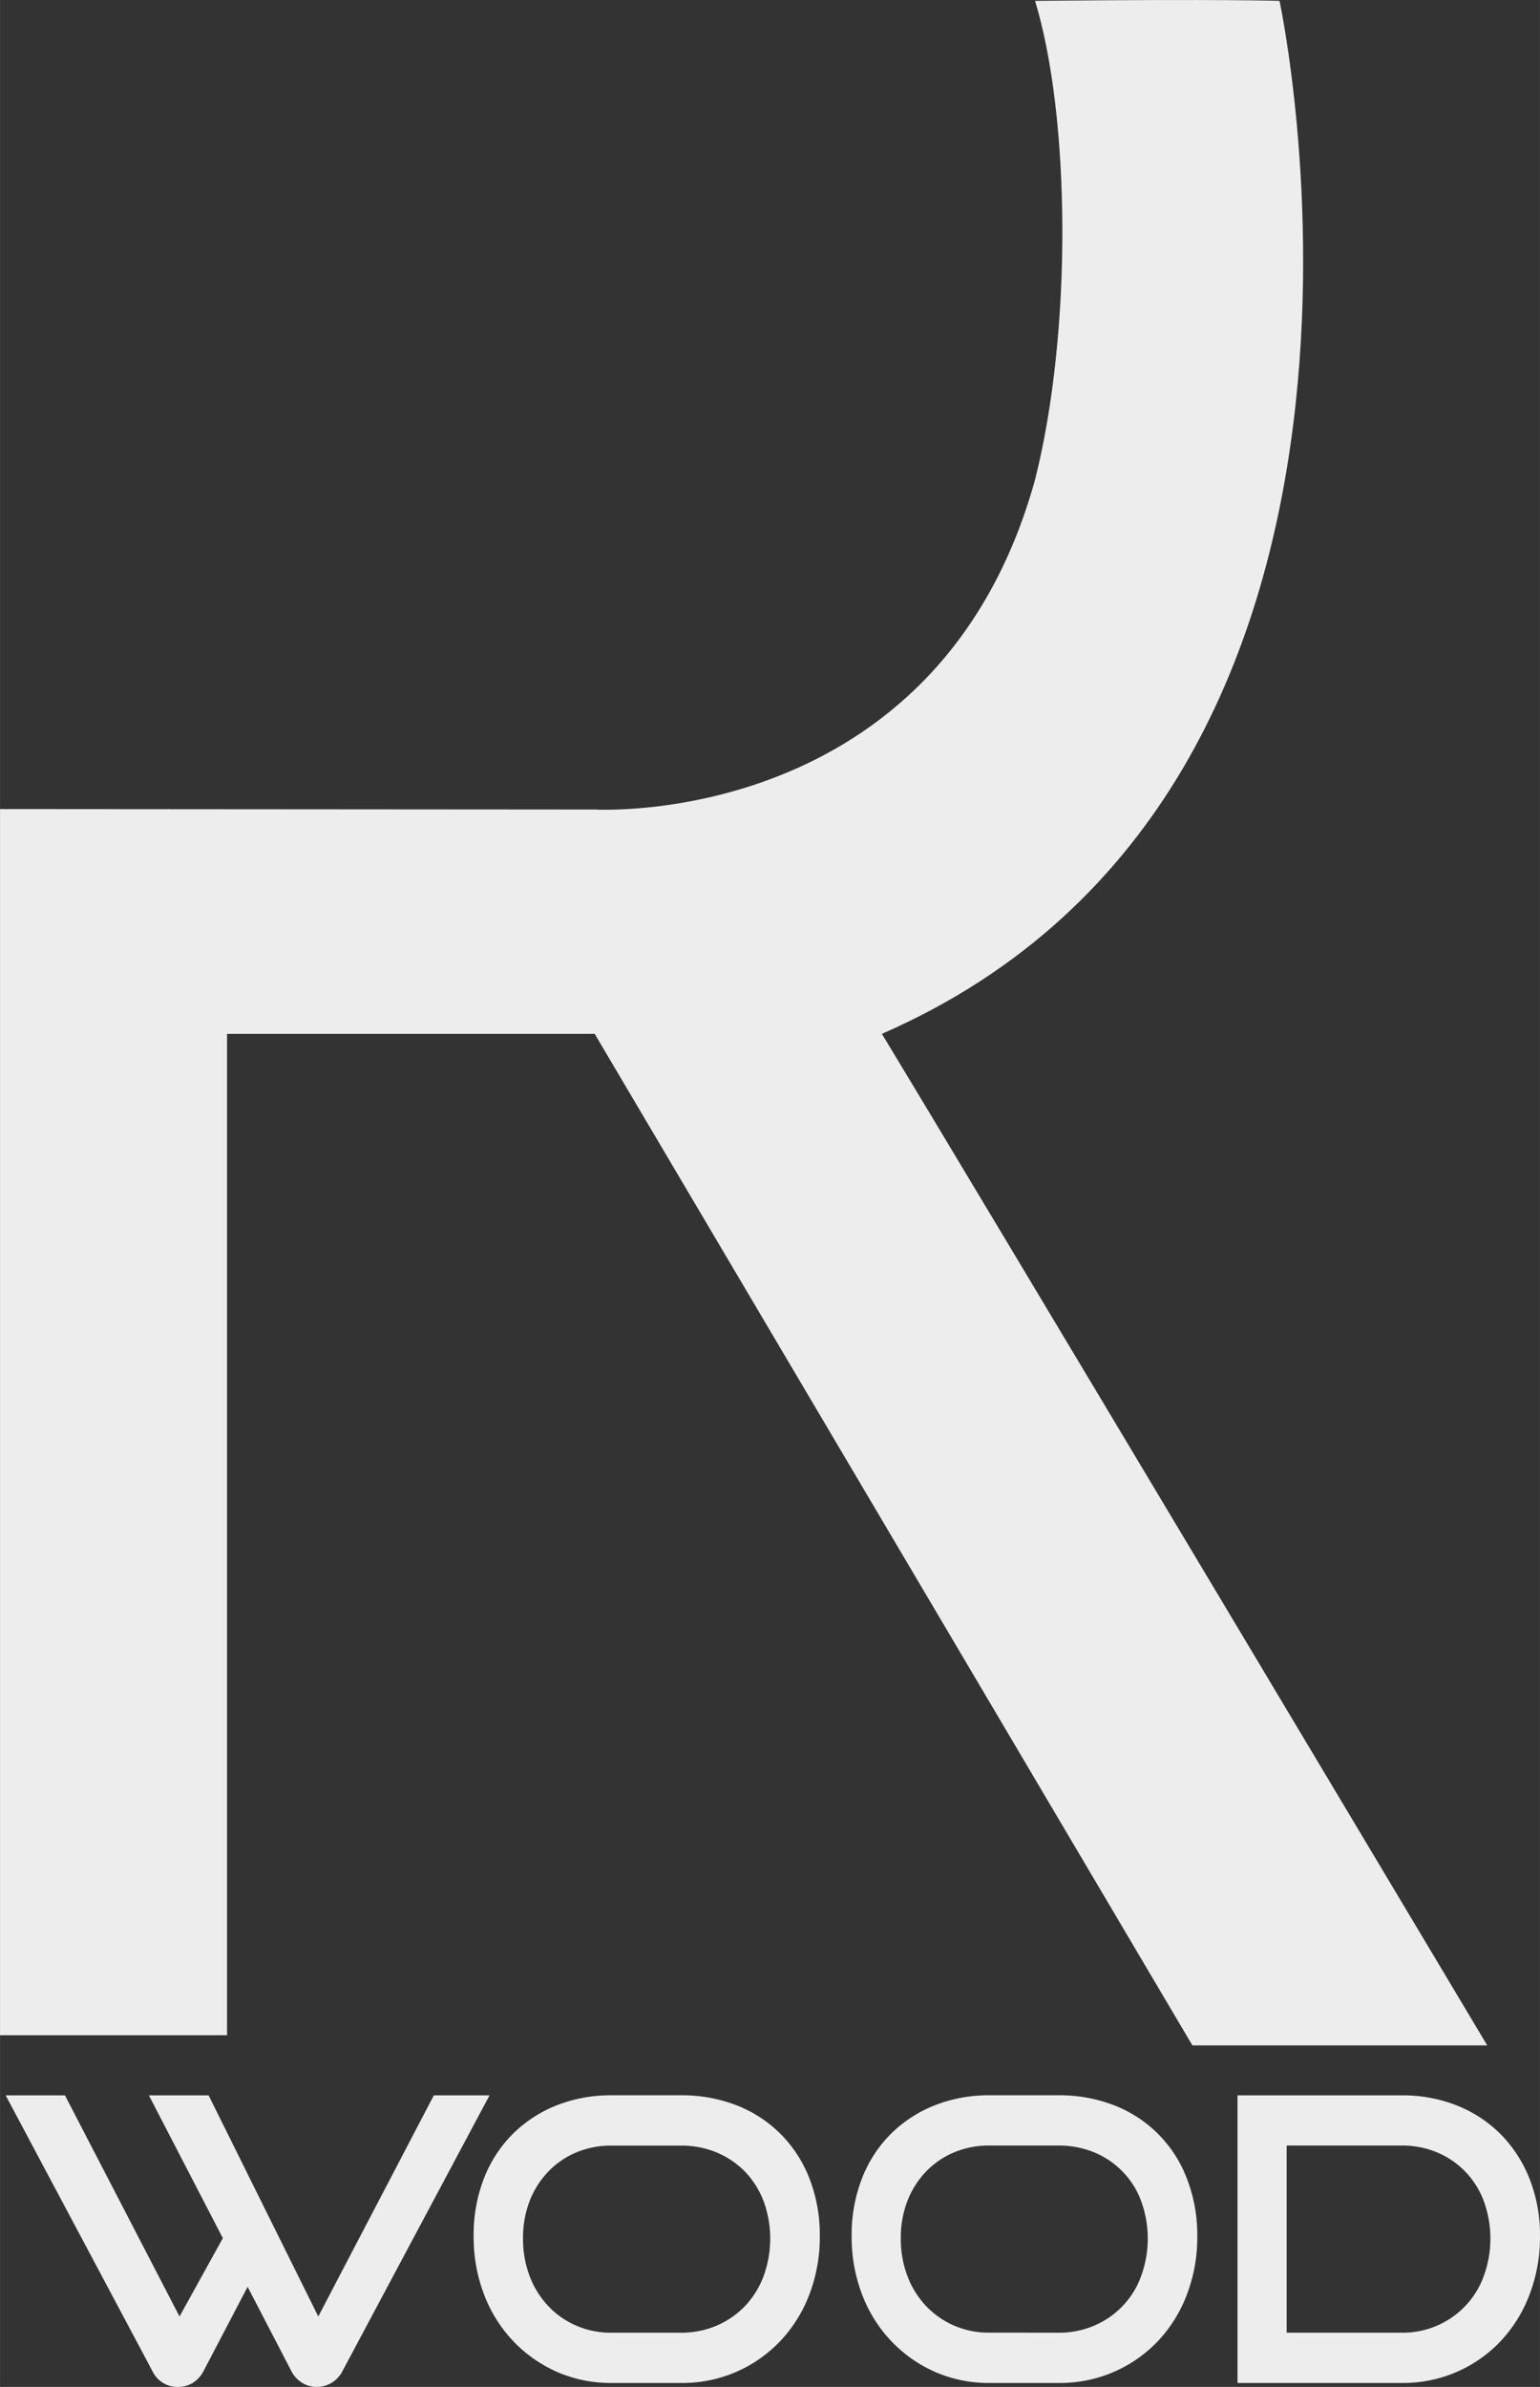 <svg id="Layer_1" data-name="Layer 1" xmlns="http://www.w3.org/2000/svg" width="87.78mm" height="136.02mm" viewBox="0 0 248.81 385.56"><rect x="0" y="0" width="248.81" height="385.56" fill="#333333" stroke="none"/><path d="M96.08,167l96.57,163.39h47.64S156.51,190.08,142.48,167C234.05,127,206.73.14,206.73.14s-9-.31-39.5,0c5.67,18.56,6.09,53.21,0,77.34-15.67,56.61-71.15,53.28-71.15,53.28L0,130.69V328.75H36.68V167Z" style="fill:#ededee"/><path d="M40,369.39,32.88,383a4.91,4.91,0,0,1-1.76,1.92,4.57,4.57,0,0,1-2.34.64A4.47,4.47,0,0,1,24.62,383L.91,338.46h9.58L29,374.18,36,361.53,24.05,338.46H33.7l17.72,35.72,18.67-35.72h9L55.33,383a4.83,4.83,0,0,1-1.79,1.92,4.74,4.74,0,0,1-2.37.64,4.51,4.51,0,0,1-2.33-.64A4.86,4.86,0,0,1,47.07,383Z" style="fill:#ededee"/><path d="M98.78,384.92a21.54,21.54,0,0,1-8.86-1.82,22.13,22.13,0,0,1-7.06-5,22.6,22.6,0,0,1-4.67-7.51,26,26,0,0,1-1.67-9.39,25.19,25.19,0,0,1,1.67-9.33,20.8,20.8,0,0,1,4.67-7.19,21.1,21.1,0,0,1,7.06-4.6,23.78,23.78,0,0,1,8.86-1.63H110a24.33,24.33,0,0,1,9.11,1.66,20.71,20.71,0,0,1,7.09,4.67,21,21,0,0,1,4.61,7.19,25.17,25.17,0,0,1,1.64,9.23,26,26,0,0,1-1.67,9.39,22.6,22.6,0,0,1-4.67,7.51A21.73,21.73,0,0,1,110,384.92ZM110,376.8a14.37,14.37,0,0,0,5.8-1.15,14,14,0,0,0,4.57-3.16,14.3,14.3,0,0,0,3-4.83,17.67,17.67,0,0,0,0-12.11,14.19,14.19,0,0,0-3-4.76,13.85,13.85,0,0,0-4.57-3.1,14.88,14.88,0,0,0-5.8-1.11H98.78a14.41,14.41,0,0,0-5.7,1.11,13.5,13.5,0,0,0-4.51,3.1,14.51,14.51,0,0,0-3,4.73,16.68,16.68,0,0,0-1.07,6.07,17,17,0,0,0,1.07,6.07,14.56,14.56,0,0,0,3,4.83,13.65,13.65,0,0,0,4.51,3.16,13.92,13.92,0,0,0,5.7,1.15Z" style="fill:#ededee"/><path d="M159.83,384.92A21.47,21.47,0,0,1,151,383.1a22,22,0,0,1-7.06-5,22.44,22.44,0,0,1-4.67-7.51,25.76,25.76,0,0,1-1.67-9.39,25,25,0,0,1,1.67-9.33,20.66,20.66,0,0,1,4.67-7.19,21,21,0,0,1,7.06-4.6,23.71,23.71,0,0,1,8.86-1.63H171a24.42,24.42,0,0,1,9.12,1.66A20.46,20.46,0,0,1,191.8,352a25,25,0,0,1,1.64,9.23,25.76,25.76,0,0,1-1.67,9.39,22.58,22.58,0,0,1-4.66,7.51A21.77,21.77,0,0,1,171,384.92ZM171,376.8a14.33,14.33,0,0,0,5.8-1.15,13.73,13.73,0,0,0,7.57-8,17.67,17.67,0,0,0,0-12.11,13.54,13.54,0,0,0-7.57-7.86,14.84,14.84,0,0,0-5.8-1.11H159.83a14.5,14.5,0,0,0-5.71,1.11,13.6,13.6,0,0,0-4.51,3.1,14.32,14.32,0,0,0-3,4.73,16.47,16.47,0,0,0-1.07,6.07,16.73,16.73,0,0,0,1.07,6.07,14.37,14.37,0,0,0,3,4.83,13.76,13.76,0,0,0,4.51,3.16,14,14,0,0,0,5.71,1.15Z" style="fill:#ededee"/><path d="M199.94,384.92V338.46h26.55a23.72,23.72,0,0,1,8.95,1.66,20.82,20.82,0,0,1,7.07,4.67,21.39,21.39,0,0,1,4.63,7.19,24.57,24.57,0,0,1,1.67,9.23,25.76,25.76,0,0,1-1.67,9.39,22.83,22.83,0,0,1-4.63,7.51,21.64,21.64,0,0,1-16,6.81Zm26.55-8.12a14,14,0,0,0,5.71-1.15,13.82,13.82,0,0,0,7.53-8,17.67,17.67,0,0,0,0-12.11,13.63,13.63,0,0,0-7.53-7.86,14.5,14.5,0,0,0-5.71-1.11H207.88V376.8Z" style="fill:#ededee"/></svg>